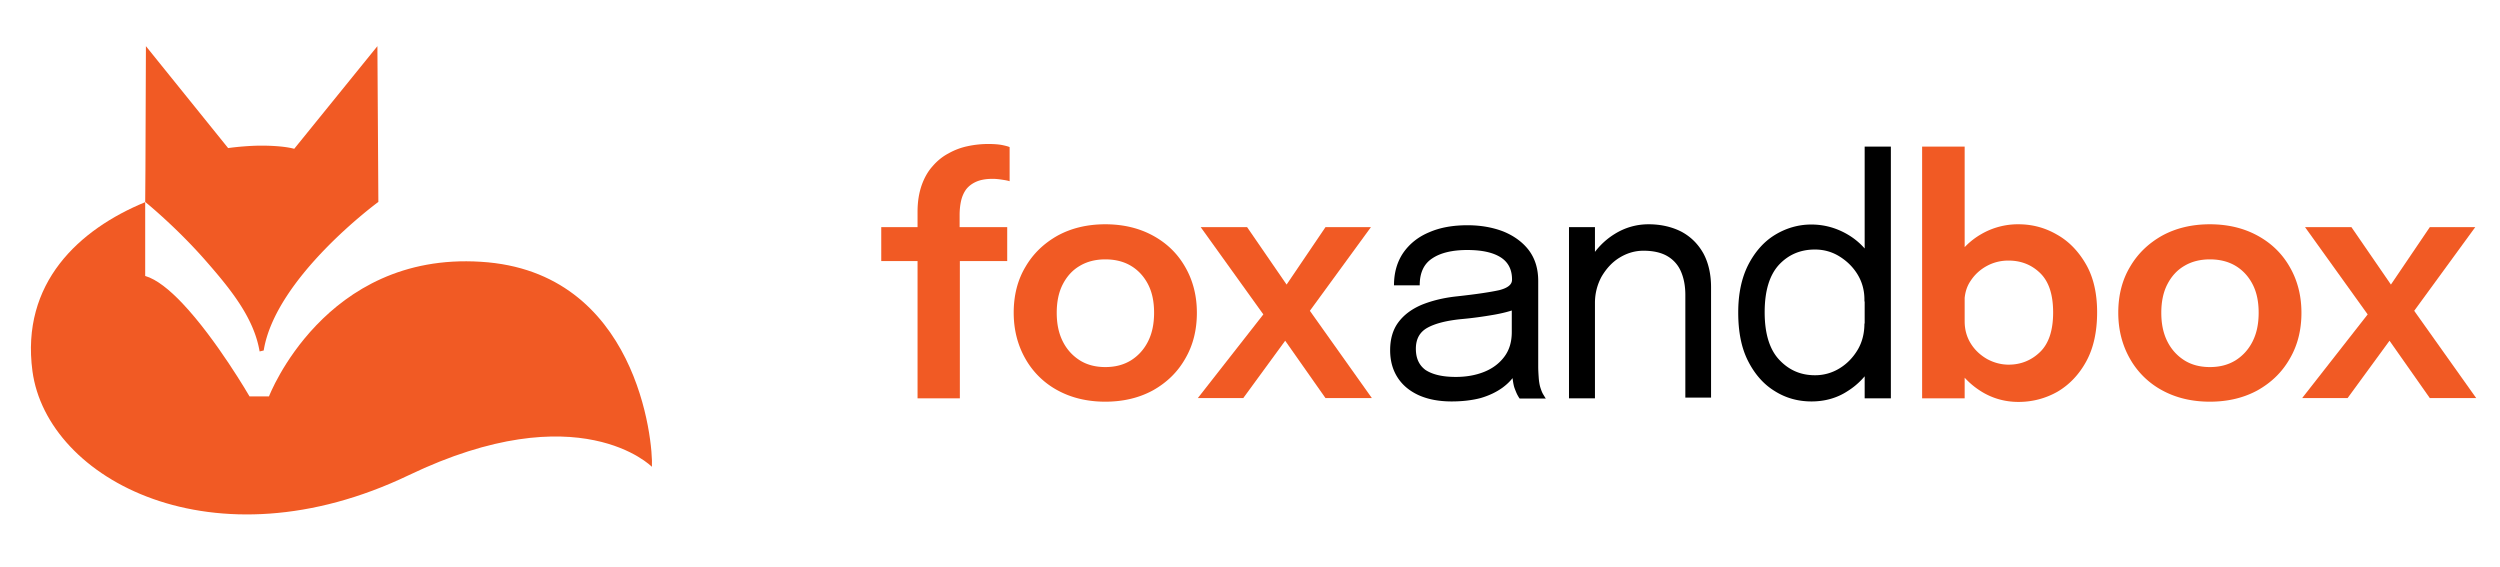 <svg xmlns="http://www.w3.org/2000/svg" xmlns:xlink="http://www.w3.org/1999/xlink" viewBox="0 0 1040 235.8" xmlns:v="https://vecta.io/nano"><g fill="#f15a24"><path d="M108.9 74.6h0c.1 0-.1 0 0 0z" opacity=".47"/><path d="M271.2 194.2s-30.1-30.6-101.2 3.5c-81 38.8-150.4 1.9-156.5-43.3-4.9-36.7 19.4-59 46.9-70.3v30.7c4.8 1.4 10.2 5.8 15.5 11.4 14.2 15 27.9 38.7 27.9 38.7h8.1s23-60.1 88.1-56c65.1 3.9 71.8 74.9 71.2 85.3z"/><path d="M157.4 84s-42.8 31.3-47.7 61.8l-1.7.4c-2.4-14.2-12.3-26.2-23-38.4C72.7 93.9 60.4 84 60.4 84l.1-13.4.2-51.4 34.2 42.4c4.4-.6 8.6-.9 12.3-1h3.2c4.9.1 9 .5 12 1.3L157 19.2l.4 64.8zm224.3 81.7v-57.1h-15.1V94.5h15.1v-6.4c0-4.2.6-7.8 1.7-11 1.1-3.1 2.6-5.8 4.6-8 1.9-2.2 4.1-4 6.6-5.3a27.52 27.52 0 0 1 8-3c2.8-.6 5.7-.9 8.5-.9 2.7 0 4.7.2 6.1.5s2.4.6 2.8.8v14.2c-.5-.2-1.5-.4-2.8-.6s-2.7-.4-4.3-.4c-2.7 0-5 .4-6.8 1.2s-3.2 1.9-4.2 3.2c-1 1.4-1.7 3-2.1 4.8s-.6 3.8-.6 5.9v5H419v14.1h-19.7v57.1h-17.6z"/><use xlink:href="#B"/><path d="M528.6 126.9l-.1 8-29-40.4h19.3l21.8 31.7-10.6-.1 21.4-31.6h18.9l-27.8 38.1-.5-7.4 28.7 40.4h-19.3L529.2 134l11.9-1.1-23.9 32.7h-18.9l30.3-38.7z"/></g><path d="M603.9 167c-5.1 0-9.6-.8-13.5-2.5-3.8-1.7-6.8-4.1-8.9-7.3s-3.2-7-3.2-11.5c0-4.6 1.1-8.5 3.4-11.6s5.5-5.5 9.7-7.3c4.2-1.7 9-2.9 14.5-3.5 8.3-.9 14.2-1.8 17.8-2.6 3.5-.9 5.3-2.3 5.3-4.3v-.2c0-4.1-1.6-7.2-4.8-9.2s-7.8-3-13.8-3c-6.3 0-11.2 1.2-14.6 3.5-3.5 2.3-5.2 6-5.2 11.2h-10.7c0-5.3 1.3-9.8 3.9-13.6 2.6-3.7 6.2-6.6 10.8-8.5 4.6-2 9.9-2.9 15.9-2.9 5.5 0 10.5.9 14.9 2.6 4.4 1.8 8 4.4 10.6 7.8 2.6 3.5 3.9 7.7 3.9 12.8v35.5c0 1.6.1 3.1.2 4.6s.3 2.8.6 3.9c.4 1.3.8 2.4 1.3 3.2s.8 1.4 1.1 1.7h-10.9c-.2-.2-.5-.7-1-1.6-.4-.8-.8-1.8-1.2-2.9-.3-.9-.5-2-.7-3.4s-.3-2.8-.3-4.3l1.8 1.3c-1.3 2.4-3.2 4.5-5.8 6.4-2.5 1.8-5.6 3.3-9.1 4.3-3.4.9-7.5 1.4-12 1.4zm1.7-10.2c4.4 0 8.3-.7 11.8-2.1s6.3-3.5 8.4-6.3 3.1-6.2 3.1-10.3V124l2.4 4.3c-2.7 1.1-6.1 2-10.2 2.7s-8.3 1.3-12.7 1.7c-6.4.6-11.2 1.8-14.5 3.6s-4.9 4.7-4.9 8.8c0 3.9 1.3 6.8 4 8.8 2.9 1.9 7 2.9 12.6 2.9zm47.1 8.9V94.5h10.8v71.2h-10.8zm48.4 0v-43c0-3.7-.6-6.9-1.8-9.7a13.48 13.48 0 0 0-5.6-6.4c-2.5-1.5-5.9-2.3-10-2.3-3.6 0-6.9 1-10 2.9s-5.5 4.6-7.4 7.8c-1.8 3.3-2.8 7-2.8 11l-6.2-2.5c0-5.6 1.3-10.7 3.9-15.2a30.24 30.24 0 0 1 10.4-10.9c4.3-2.7 9.1-4.1 14.2-4.1 5.2 0 9.8 1.1 13.7 3.1 3.9 2.1 6.9 5.1 9.1 9 2.1 3.9 3.2 8.6 3.2 14.1v45.9h-10.7zm52.5 1.3c-5.6 0-10.7-1.4-15.3-4.3-4.6-2.8-8.3-7-11.1-12.5s-4.1-12.2-4.1-20.2c0-7.8 1.4-14.4 4.2-19.9 2.8-5.4 6.5-9.6 11.1-12.4s9.7-4.3 15.1-4.3c5.2 0 10.1 1.3 14.7 3.9s8.2 6.2 11 10.9c2.8 4.6 4.2 10 4.2 16.1v.8l-7.8.3v-.8c0-3.9-1-7.4-2.9-10.5s-4.5-5.6-7.6-7.5-6.5-2.8-10.1-2.8c-6 0-11 2.1-15 6.4-3.9 4.3-5.9 10.8-5.9 19.7 0 8.8 2 15.4 6 19.7s8.9 6.5 14.9 6.5a19.28 19.28 0 0 0 10.3-2.9c3.1-1.9 5.6-4.5 7.5-7.7s2.8-6.9 2.8-10.9l7.8.2c0 6.1-1.3 11.5-4 16.4-2.7 4.8-6.3 8.7-10.8 11.5-4.4 2.9-9.5 4.3-15 4.3zm22.1-1.3V61h10.9v104.7h-10.9z"/><g fill="#f15a24"><path d="M799.6 165.7V61h17.7v104.7h-17.7zm40.1 1.5c-5.5 0-10.7-1.4-15.4-4.3s-8.5-6.8-11.4-11.8-4.3-10.6-4.3-16.9v-.9l8.7-.2v.6c0 3.5.9 6.6 2.6 9.3s4 4.8 6.8 6.4c2.8 1.5 5.8 2.3 8.9 2.3 5.1 0 9.5-1.8 13.1-5.3s5.4-9 5.4-16.4c0-7.5-1.8-12.9-5.4-16.4s-8-5.2-13.2-5.2c-3.1 0-6.1.7-8.9 2.2s-5.1 3.6-6.8 6.2c-1.8 2.6-2.6 5.7-2.6 9.2l-8.7-.4c0-6.3 1.4-11.9 4.3-16.8s6.7-8.7 11.4-11.4a30.33 30.33 0 0 1 15.4-4.1c5.8 0 11.1 1.4 16.1 4.3 5 2.8 9 7 12.1 12.4s4.6 12.1 4.6 19.9c0 8.1-1.5 14.9-4.5 20.4s-7 9.7-11.9 12.6c-4.9 2.8-10.4 4.3-16.3 4.3z"/><use xlink:href="#B" x="459.5"/><path d="M988 126.9l-.1 8-29-40.4h19.3l21.8 31.7-10.6-.1 21.4-31.6h18.9l-27.8 38.1-.5-7.4 28.7 40.4h-19.3L988.6 134l11.9-1.1-23.9 32.7h-18.9l30.3-38.7z"/></g><defs ><path id="B" d="M459.8 167.1c-7.5 0-14.1-1.6-19.8-4.7a33.77 33.77 0 0 1-13.4-13.1c-3.2-5.6-4.9-12-4.9-19.2s1.6-13.6 4.9-19.1c3.2-5.5 7.7-9.8 13.4-13 5.7-3.1 12.3-4.7 19.8-4.7s14.1 1.6 19.8 4.7 10.2 7.4 13.4 13c3.2 5.5 4.9 11.9 4.9 19.1s-1.6 13.6-4.9 19.2c-3.2 5.6-7.7 9.9-13.4 13.1-5.7 3.1-12.3 4.7-19.8 4.7zm0-14.4c4.1 0 7.6-.9 10.7-2.8 3-1.9 5.4-4.5 7.1-7.9s2.5-7.3 2.5-11.9-.8-8.5-2.5-11.8-4.1-5.9-7.1-7.7-6.6-2.7-10.7-2.7c-4 0-7.6.9-10.6 2.7-3.1 1.8-5.4 4.4-7.1 7.7s-2.5 7.3-2.5 11.8c0 4.6.8 8.5 2.5 11.9s4.1 6 7.1 7.9 6.6 2.8 10.6 2.8z"/></defs></svg>